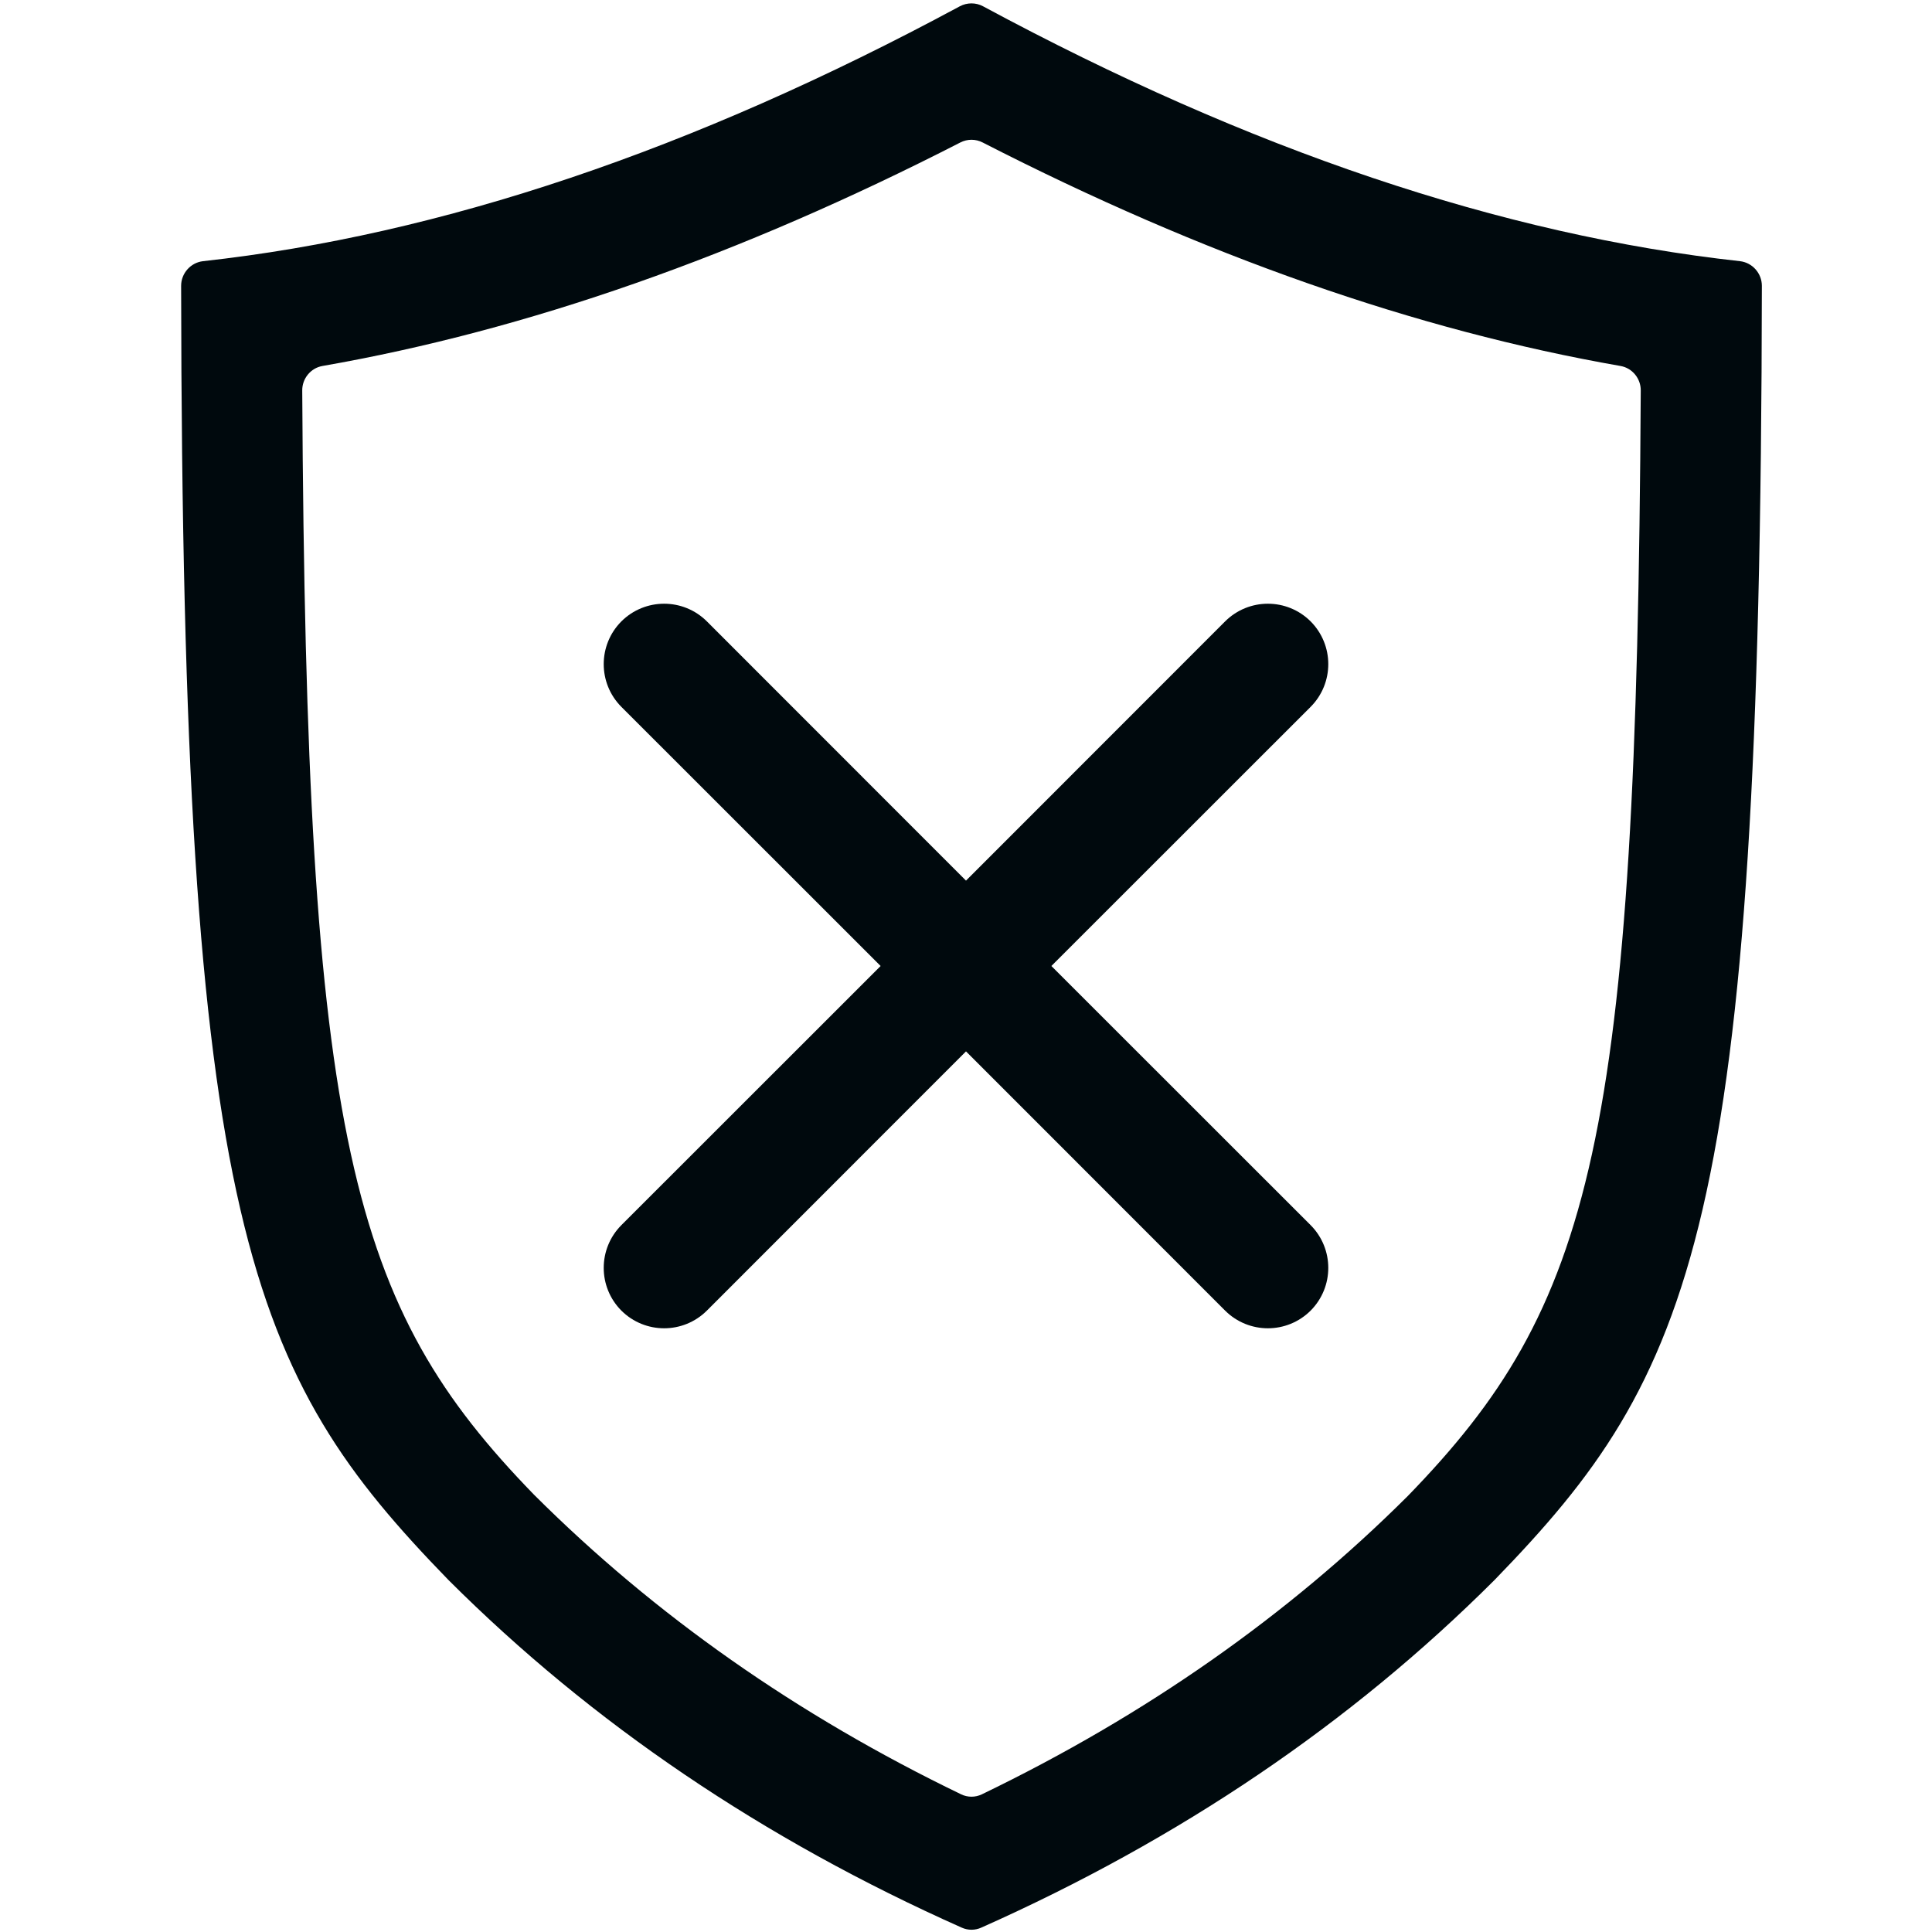 <?xml version="1.0" encoding="UTF-8"?>
<svg width="16px" height="16px" viewBox="0 0 16 16" version="1.1" xmlns="http://www.w3.org/2000/svg" xmlns:xlink="http://www.w3.org/1999/xlink">
    <!-- Generator: Sketch 60.1 (88133) - https://sketch.com -->
    <title>Networking / verify / verify-failed_16</title>
    <desc>Created with Sketch.</desc>
    <g id="Networking-/-verify-/-verify-failed_16" stroke="none" stroke-width="1" fill="none" fill-rule="evenodd">
        <path d="M8.126,15.964 C8.075,15.987 8.016,15.987 7.965,15.964 C6.321,15.232 4.904,14.273 3.715,13.086 C2.059,11.382 1.509,10.167 1.5,2.367 C1.5,2.264 1.578,2.175 1.681,2.163 C3.652,1.946 5.741,1.242 7.949,0.052 C8.009,0.02 8.082,0.02 8.141,0.052 C10.35,1.242 12.439,1.946 14.41,2.163 C14.513,2.175 14.591,2.264 14.591,2.367 C14.582,10.167 14.031,11.382 12.376,13.086 C11.187,14.273 9.77,15.232 8.126,15.964 Z M11.659,12.389 C13.186,10.817 13.555,9.464 13.588,3.234 C13.589,3.135 13.518,3.048 13.421,3.031 C11.725,2.735 9.964,2.116 8.138,1.18 C8.08,1.15 8.011,1.15 7.953,1.18 C6.127,2.116 4.366,2.735 2.67,3.031 C2.573,3.048 2.502,3.135 2.503,3.234 C2.536,9.464 2.904,10.816 4.422,12.378 C5.423,13.377 6.601,14.204 7.96,14.86 C8.014,14.886 8.077,14.886 8.131,14.86 C9.49,14.204 10.667,13.378 11.659,12.389 Z M8,7.293 L10.146,5.146 C10.342,4.951 10.658,4.951 10.854,5.146 C11.049,5.342 11.049,5.658 10.854,5.854 L8.707,8 L10.854,10.146 C11.049,10.342 11.049,10.658 10.854,10.854 C10.658,11.049 10.342,11.049 10.146,10.854 L8,8.707 L5.854,10.854 C5.658,11.049 5.342,11.049 5.146,10.854 C4.951,10.658 4.951,10.342 5.146,10.146 L7.293,8 L5.146,5.854 C4.951,5.658 4.951,5.342 5.146,5.146 C5.342,4.951 5.658,4.951 5.854,5.146 L8,7.293 Z" id="verify-failed_16" fill="#00090D"></path>
    </g>
</svg>